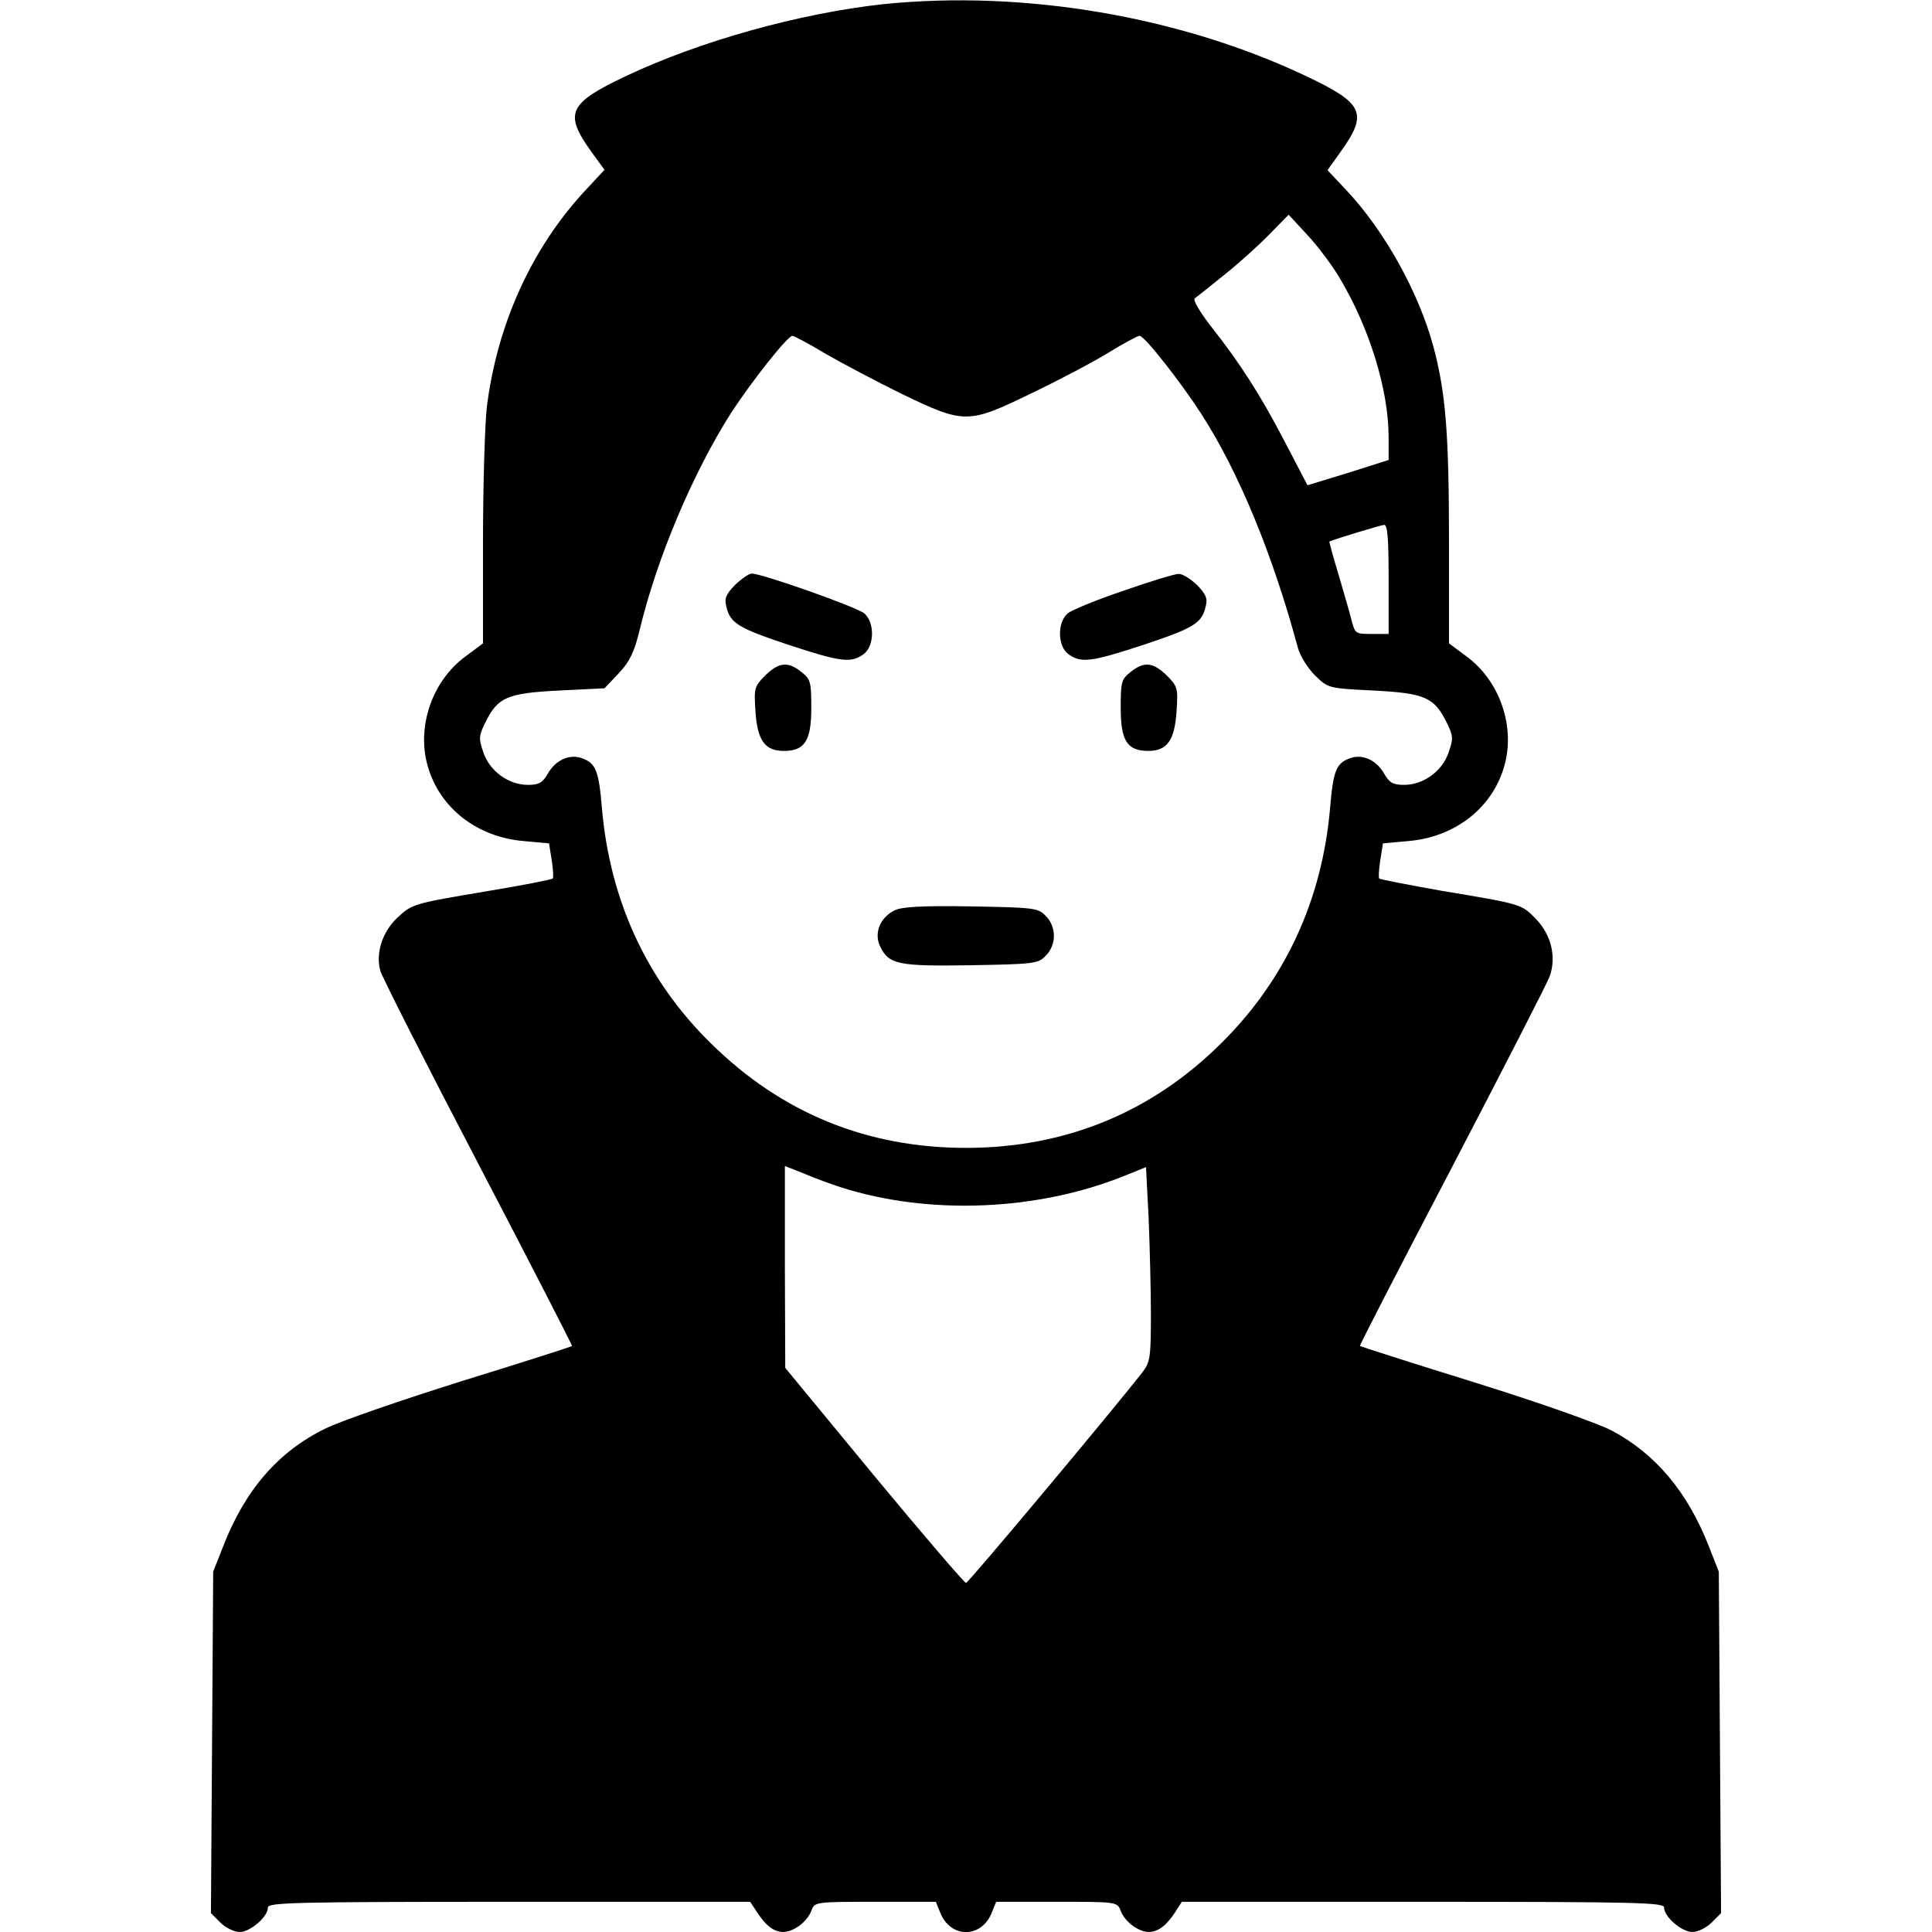 <?xml version="1.0" standalone="no"?>
<!DOCTYPE svg PUBLIC "-//W3C//DTD SVG 20010904//EN"
 "http://www.w3.org/TR/2001/REC-SVG-20010904/DTD/svg10.dtd">
<svg version="1.0" xmlns="http://www.w3.org/2000/svg"
 width="512pt" height="512pt" viewBox="0 0 512 512"
 preserveAspectRatio="xMidYMid meet">

<g transform="translate(0,512) scale(0.1,-0.1)"
fill="#000000" stroke="none">
<path d="M2341 5109 c-221 -24 -487 -98 -683 -191 -152 -72 -164 -98 -91 -200
l35 -48 -54 -58 c-140 -152 -231 -353 -258 -572 -5 -46 -10 -206 -10 -355 l0
-270 -47 -35 c-88 -65 -130 -187 -99 -292 32 -110 131 -187 255 -197 l66 -6 7
-44 c4 -25 5 -47 3 -49 -3 -3 -79 -18 -170 -33 -202 -34 -202 -34 -243 -72
-39 -37 -57 -94 -44 -140 5 -17 122 -248 260 -512 138 -264 249 -481 248 -482
-2 -2 -133 -44 -292 -93 -159 -50 -322 -106 -362 -126 -125 -61 -213 -163
-271 -313 l-26 -66 -3 -452 -3 -453 25 -25 c14 -14 37 -25 51 -25 28 0 75 40
75 65 0 13 69 15 639 15 l639 0 18 -27 c23 -36 44 -52 69 -53 28 0 64 27 75
56 9 24 10 24 170 24 l160 0 11 -27 c27 -71 111 -71 138 0 l11 27 160 0 c160
0 161 0 170 -24 11 -29 47 -56 75 -56 25 1 46 17 69 52 l18 28 639 0 c570 0
639 -2 639 -15 0 -25 47 -65 75 -65 14 0 37 11 51 25 l25 25 -3 453 -3 452
-26 66 c-56 144 -141 246 -258 308 -36 19 -198 76 -365 128 -165 51 -301 95
-302 96 -2 1 108 214 243 472 135 259 252 487 260 508 18 51 4 110 -37 152
-38 39 -37 39 -248 74 -89 16 -164 30 -167 33 -2 2 -1 24 3 49 l7 44 66 6
c124 10 223 87 255 197 31 105 -11 227 -99 292 l-47 35 0 270 c0 288 -9 395
-41 515 -39 146 -131 310 -232 417 l-49 52 35 49 c73 102 61 128 -91 200 -335
159 -749 229 -1121 191z m1207 -722 c81 -134 132 -300 132 -426 l0 -60 -107
-34 -108 -33 -60 115 c-65 125 -119 209 -198 309 -27 35 -46 67 -41 71 5 4 41
32 79 63 39 31 93 80 120 108 l50 51 50 -54 c28 -30 65 -80 83 -110z m-1361
-204 c43 -25 134 -73 203 -107 166 -80 175 -80 344 2 71 34 162 82 203 107 40
25 78 45 83 45 13 0 108 -121 163 -206 100 -155 190 -374 256 -619 6 -23 26
-55 46 -75 35 -34 35 -34 155 -40 136 -7 161 -18 194 -85 17 -35 18 -42 5 -79
-17 -50 -67 -86 -118 -86 -30 0 -39 6 -53 30 -21 37 -59 53 -92 40 -35 -13
-43 -34 -51 -130 -21 -245 -119 -457 -289 -625 -184 -183 -413 -277 -676 -277
-262 0 -488 92 -675 276 -171 167 -269 380 -290 626 -8 96 -16 117 -51 130
-33 13 -71 -3 -92 -40 -14 -24 -23 -30 -53 -30 -51 0 -101 36 -118 86 -13 37
-12 44 5 79 33 67 57 78 195 85 l121 6 38 40 c29 31 41 56 55 114 46 192 142
418 242 575 54 83 150 205 163 205 4 0 44 -21 87 -47z m1493 -598 l0 -145 -45
0 c-44 0 -44 0 -55 43 -6 23 -22 78 -35 122 -13 43 -23 80 -22 80 23 9 135 43
145 44 9 1 12 -34 12 -144z m-1450 -1612 c233 -74 520 -62 750 31 l57 23 7
-135 c3 -74 6 -190 6 -257 0 -111 -2 -125 -22 -151 -81 -104 -462 -559 -468
-559 -4 0 -114 128 -244 285 l-235 285 -1 267 0 268 53 -21 c28 -12 72 -28 97
-36z"/>
<path d="M1948 3570 c-24 -25 -29 -36 -23 -58 10 -44 33 -57 165 -101 137 -45
165 -49 198 -25 29 20 31 83 3 108 -17 16 -271 106 -299 106 -7 0 -27 -14 -44
-30z"/>
<path d="M2976 3554 c-71 -24 -137 -51 -147 -60 -28 -25 -26 -88 3 -108 33
-24 61 -20 198 25 132 44 155 57 165 101 6 22 1 33 -23 58 -17 16 -39 30 -49
29 -10 0 -76 -20 -147 -45z"/>
<path d="M2028 3330 c-29 -29 -30 -34 -26 -95 5 -77 25 -105 75 -105 56 0 73
27 73 114 0 69 -2 76 -26 95 -36 29 -60 26 -96 -9z"/>
<path d="M2996 3339 c-24 -19 -26 -26 -26 -95 0 -87 17 -114 73 -114 50 0 70
28 75 105 4 61 3 66 -26 95 -36 35 -60 38 -96 9z"/>
<path d="M2370 2707 c-38 -19 -54 -60 -38 -94 23 -49 47 -54 240 -51 168 3
179 4 199 25 14 13 22 34 22 53 0 19 -8 40 -22 53 -20 21 -31 22 -199 25 -130
2 -184 -1 -202 -11z"/>
</g>
</svg>
